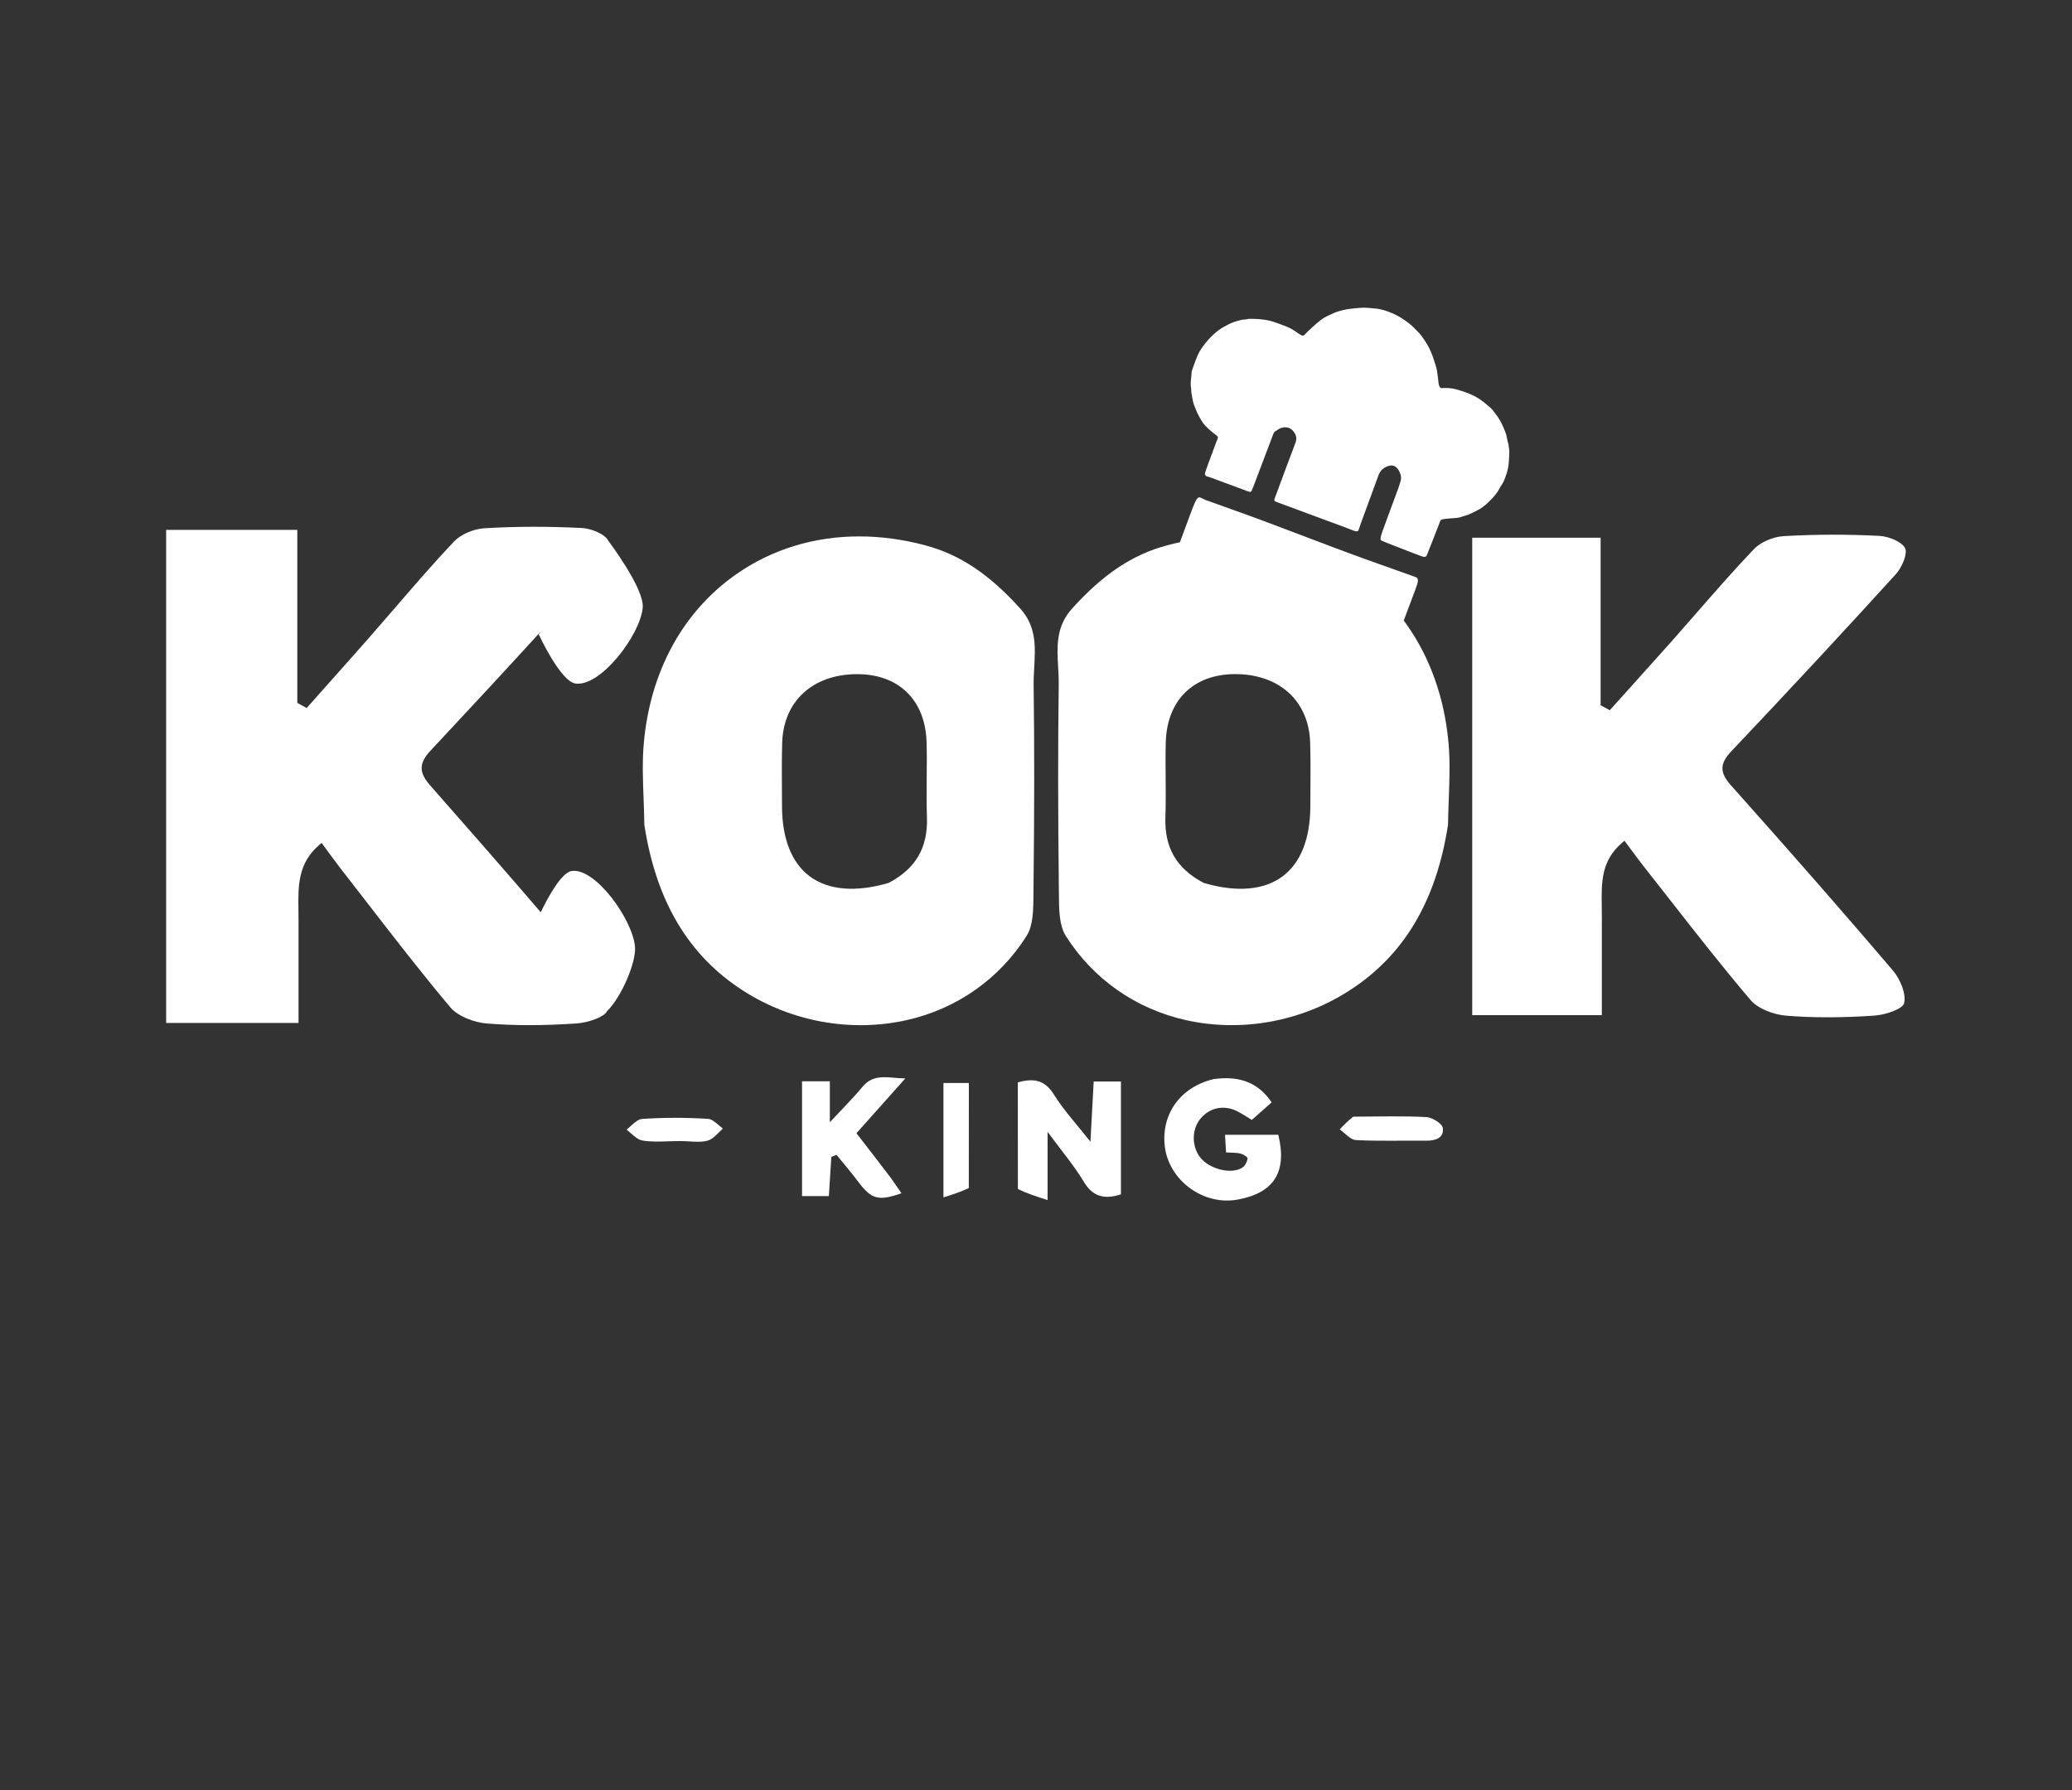 <svg width="250" height="216" viewBox="0 0 250 216" fill="none" xmlns="http://www.w3.org/2000/svg">
<rect x="0" y="0" width="250" height="216" fill="#333333" stroke="none"/>
<path d="M126.398 144.812C126.398 141.832 126.398 139.487 126.398 136.582C128.103 138.9 129.588 140.64 130.748 142.575C131.85 144.41 133.223 144.775 135.248 144.122C135.248 139.587 135.248 135.062 135.248 130.507C134.213 130.507 133.178 130.507 131.96 130.507C131.833 132.862 131.713 135.085 131.568 137.77C129.898 135.647 128.343 133.98 127.163 132.082C126.06 130.307 124.723 130.08 122.805 130.61C122.805 134.865 122.805 139.08 122.815 143.477C123.885 144.005 124.945 144.345 126.398 144.812Z" fill="white"/>
<path d="M140.527 138.228C140.96 142.393 145.158 145.513 149.315 144.758C153.725 143.958 155.327 141.423 154.235 136.935C152.142 136.935 150.05 136.935 147.805 136.935C147.852 137.745 147.892 138.378 147.932 139.063C148.642 139.11 149.185 139.078 149.687 139.203C150.015 139.285 150.555 139.63 150.532 139.793C150.48 140.183 150.237 140.668 149.917 140.883C148.675 141.72 146.145 141.15 144.965 139.843C143.787 138.535 143.72 136.383 144.812 135.028C145.925 133.648 147.7 133.275 149.31 134.11C149.892 134.413 150.44 134.78 151.04 135.14C151.88 134.398 152.66 133.705 153.428 133.025C151.885 130.695 149.617 129.77 146.447 130.215C142.467 131.145 140.127 134.378 140.527 138.228Z" fill="white"/>
<path d="M103.335 136.745C105.3 134.542 107.142 132.477 109.232 130.135C107.152 130.095 105.447 129.473 104.067 131.143C102.947 132.5 101.685 133.743 100.125 135.423C100.125 133.453 100.125 132.015 100.125 130.48C98.897 130.48 97.873 130.48 96.77 130.48C96.77 135.18 96.77 139.748 96.77 144.333C97.92 144.333 98.9 144.333 100.005 144.333C100.11 142.688 100.21 141.143 100.308 139.6C100.515 139.518 100.723 139.433 100.93 139.35C101.805 140.433 102.715 141.487 103.55 142.602C105.13 144.71 105.96 144.972 108.77 143.992C108.332 143.367 107.922 142.785 107.438 142.075C106.025 140.217 104.685 138.487 103.335 136.745Z" fill="white"/>
<path d="M161.64 136.283C162.292 136.733 162.928 137.538 163.6 137.573C166.403 137.72 169.217 137.618 172.03 137.648C173.162 137.66 174.245 137.355 174.083 136.118C174.013 135.58 172.807 134.835 172.087 134.798C169.217 134.648 166.335 134.74 163.283 134.748C162.618 135.263 162.13 135.773 161.64 136.283Z" fill="white"/>
<path d="M147.905 130.315C147.45 130.315 146.975 130.35 146.478 130.42C142.658 131.312 140.34 134.443 140.73 138.205C140.928 140.12 141.98 141.92 143.615 143.148C145.275 144.393 147.338 144.905 149.275 144.553C151.413 144.165 152.838 143.385 153.63 142.165C154.425 140.942 154.57 139.297 154.07 137.137H148.023L148.125 138.865C148.28 138.873 148.425 138.878 148.565 138.883C148.998 138.898 149.37 138.91 149.738 139C149.988 139.062 150.788 139.438 150.738 139.818C150.683 140.233 150.423 140.79 150.035 141.053C148.723 141.935 146.09 141.392 144.815 139.98C143.575 138.605 143.503 136.325 144.655 134.898C145.843 133.425 147.708 133.045 149.408 133.925C149.813 134.135 150.19 134.37 150.593 134.62C150.733 134.707 150.875 134.795 151.02 134.885L153.16 132.99C151.91 131.2 150.183 130.315 147.905 130.315Z" fill="white"/>
<path d="M123.02 143.35C123.972 143.805 124.928 144.122 126.19 144.53V135.955L126.562 136.46C127.105 137.197 127.625 137.877 128.12 138.522C129.195 139.927 130.125 141.14 130.923 142.467C131.91 144.112 133.11 144.555 135.04 143.97V130.715H132.152L131.742 138.33L131.405 137.9C130.88 137.232 130.367 136.61 129.87 136.01C128.807 134.722 127.803 133.505 126.988 132.192C126.048 130.682 124.928 130.275 123.01 130.77C123.01 134.93 123.01 139.052 123.02 143.35Z" fill="white"/>
<path d="M113.832 130.69V144.492C114.99 144.125 115.937 143.815 116.892 143.363C116.9 139.03 116.9 134.87 116.9 130.69H113.832Z" fill="white"/>
<path d="M100.997 139.1L101.092 139.217C101.365 139.552 101.637 139.885 101.912 140.22C102.515 140.95 103.137 141.705 103.715 142.475C105.21 144.47 105.955 144.717 108.442 143.882C108.06 143.34 107.693 142.812 107.265 142.187C105.873 140.362 104.55 138.655 103.217 136.932L103.065 136.735L108.785 130.322C108.495 130.307 108.213 130.285 107.938 130.262C106.43 130.137 105.242 130.042 104.225 131.272C103.462 132.197 102.645 133.055 101.7 134.05C101.252 134.52 100.78 135.017 100.275 135.56L99.918 135.945V130.682H96.975V144.122H99.81L100.11 139.452L100.997 139.1Z" fill="white"/>
<path d="M82.067 137.695C82.47 137.695 82.855 137.718 83.23 137.738C84.013 137.783 84.752 137.825 85.395 137.635C85.892 137.49 86.323 137.063 86.778 136.61C86.92 136.468 87.065 136.323 87.215 136.188C87.06 136.068 86.907 135.935 86.757 135.808C86.32 135.43 85.865 135.04 85.44 135.013C82.672 134.843 79.985 134.848 77.455 135.025C77.007 135.058 76.537 135.483 76.082 135.895C75.927 136.035 75.767 136.18 75.605 136.313C75.765 136.44 75.92 136.578 76.073 136.713C76.555 137.138 77.013 137.54 77.505 137.625C78.48 137.795 79.505 137.76 80.593 137.725C81.073 137.71 81.562 137.695 82.067 137.695Z" fill="white"/>
<path d="M196.005 101.458L196.2 101.718C196.447 102.048 196.687 102.37 196.92 102.688C197.405 103.343 197.87 103.97 198.352 104.583C199.407 105.92 200.458 107.263 201.508 108.605C204.633 112.6 207.865 116.733 211.202 120.66C212.13 121.753 214.065 122.443 215.495 122.56C218.705 122.823 222.18 122.823 226.12 122.558C227.547 122.46 229.532 121.755 229.727 121.095C230.045 120.023 229.3 118.178 228.405 117.128C222.87 110.623 216.833 103.718 208.833 94.743C207.47 93.213 207.485 92.147 208.885 90.668C216.095 83.052 222.587 76.062 228.732 69.3C229.49 68.465 230.18 66.823 229.872 66.165C229.512 65.392 227.9 64.725 226.753 64.665C222.87 64.465 218.99 64.475 215.22 64.695C213.933 64.77 212.423 65.422 211.633 66.25C209.245 68.75 206.93 71.403 204.693 73.968C203.678 75.13 202.665 76.293 201.64 77.448C199.977 79.317 198.303 81.177 196.628 83.037L194.227 85.703L193.125 85.103V64.885H177.633V122.5H193.273V110.683C193.278 110.218 193.27 109.755 193.262 109.295C193.22 106.493 193.18 103.843 195.747 101.67L196.005 101.458Z" fill="white"/>
<path d="M69.433 82.48C72.463 82.918 77.267 76.61 77.55 73.312C77.748 70.998 73.4 65.265 73.4 65.265C73.032 64.468 71.385 63.778 70.215 63.715C66.25 63.51 62.288 63.517 58.438 63.745C57.123 63.822 55.58 64.498 54.773 65.35C52.333 67.93 49.97 70.67 47.685 73.32C46.65 74.52 45.612 75.722 44.568 76.912C42.87 78.845 41.16 80.765 39.447 82.685L36.998 85.438L35.873 84.817V63.938H20.047V123.44H36.02V111.235C36.025 110.755 36.017 110.278 36.01 109.803C35.968 106.908 35.925 104.172 38.55 101.93L38.803 101.712L39 101.98C39.252 102.32 39.498 102.655 39.737 102.98C40.233 103.655 40.708 104.302 41.2 104.937C42.278 106.32 43.35 107.705 44.422 109.092C47.615 113.22 50.915 117.487 54.325 121.542C55.273 122.67 57.248 123.382 58.708 123.502C61.985 123.772 65.535 123.772 69.56 123.5C70.985 123.402 72.945 122.705 73.222 122.04C75.013 120.302 76.765 116.085 76.618 114.273C76.353 110.975 71.828 104.667 68.972 105.105C67.698 105.3 66.028 108.45 65.245 110.08C61.34 105.535 57.015 100.575 51.905 94.778C50.513 93.198 50.528 92.097 51.96 90.567C56.663 85.545 61.065 80.787 65.267 76.185L65 76.545C65.002 76.545 67.6 82.215 69.433 82.48Z" fill="white"/>
<path d="M174.783 89.763C174.035 81.085 170.08 73.82 163.648 69.31C159.323 66.278 154.217 64.728 148.792 64.728C146.177 64.728 143.49 65.088 140.78 65.815C136.635 66.927 133.11 69.278 129.352 73.438C127.395 75.603 127.53 78.002 127.673 80.54C127.713 81.25 127.755 81.985 127.743 82.705C127.643 89.873 127.648 97.748 127.76 107.49L127.765 107.997C127.778 109.72 127.79 111.67 128.593 112.935C131.89 118.145 137.048 121.757 143.115 123.105C149.773 124.585 156.925 123.297 162.745 119.572C169.372 115.332 173.285 108.777 174.712 99.53C174.725 98.51 174.765 97.47 174.803 96.45C174.888 94.135 174.97 91.94 174.783 89.763ZM154.747 105.752C152.485 107.437 149.17 107.7 145.223 106.537C141.943 104.805 140.478 102.272 140.613 98.565C140.67 96.987 140.655 95.385 140.643 93.835C140.63 92.43 140.618 90.978 140.658 89.552C140.805 84.483 144.01 81.345 149.033 81.345C149.068 81.345 149.102 81.345 149.137 81.345C154.422 81.39 157.93 84.635 158.078 89.612C158.135 91.585 158.123 93.597 158.11 95.543L158.1 97.323C158.085 101.217 156.925 104.132 154.747 105.752Z" fill="white"/>
<path d="M123.102 73.438C119.345 69.278 115.82 66.927 111.675 65.815C108.963 65.088 106.275 64.728 103.662 64.728C98.235 64.728 93.13 66.278 88.808 69.31C82.373 73.82 78.42 81.082 77.672 89.763C77.485 91.94 77.567 94.132 77.655 96.455C77.692 97.478 77.733 98.517 77.745 99.535C79.17 108.78 83.085 115.335 89.713 119.577C95.532 123.302 102.685 124.587 109.342 123.11C115.41 121.762 120.567 118.15 123.865 112.94C124.667 111.675 124.68 109.722 124.692 108.002L124.697 107.495C124.807 97.752 124.812 89.877 124.715 82.71C124.705 81.99 124.745 81.255 124.785 80.545C124.925 78.002 125.057 75.603 123.102 73.438ZM107.23 106.537C103.283 107.7 99.968 107.435 97.705 105.752C95.528 104.132 94.368 101.217 94.355 97.328L94.345 95.547C94.332 93.603 94.317 91.59 94.377 89.618C94.525 84.642 98.032 81.397 103.317 81.35C103.352 81.35 103.387 81.35 103.422 81.35C108.445 81.35 111.653 84.487 111.797 89.558C111.84 90.983 111.825 92.435 111.812 93.84C111.8 95.39 111.785 96.993 111.842 98.57C111.975 102.272 110.51 104.805 107.23 106.537Z" fill="white"/>
<path d="M150.672 67.487C156.1 67.487 144.178 63.982 148.5 67.014C150.705 68.559 167.767 72.772 169.36 74.912C169.832 73.655 170.305 72.397 170.775 71.14C171.17 70.085 171.173 69.802 170.82 69.642C170.803 69.635 170.782 69.63 170.762 69.623C168.77 68.912 166.775 68.205 164.782 67.487C163.49 67.022 162.205 66.537 160.898 66.055C158.255 65.055 155.63 64.06 153.005 63.068C152.23 62.775 151.452 62.485 150.672 62.205C148.962 61.587 147.25 60.98 145.54 60.362C145.29 60.273 145.062 60.127 144.812 60.035C144.57 59.943 144.388 60.14 144.095 60.822C143.91 61.258 143.74 61.71 143.575 62.157C143.162 63.267 142.755 64.375 142.345 65.485C144.525 65.013 148.562 67.487 150.672 67.487Z" fill="white"/>
<path d="M162.492 63.708C159.69 62.67 156.905 61.642 154.12 60.61C153.695 60.453 153.69 60.432 153.85 60.008C154.673 57.8 155.485 55.587 156.322 53.385C156.55 52.788 156.303 52.285 155.91 51.885C155.478 51.443 154.648 51.47 154.14 51.875C154.1 51.907 154.057 51.945 154.01 51.962C153.802 52.047 153.69 52.215 153.615 52.41C153.513 52.675 153.415 52.943 153.315 53.21C152.633 55.013 151.953 56.812 151.268 58.612C151.19 58.815 151.1 59.015 151.018 59.218C150.965 59.345 150.867 59.375 150.742 59.34C150.652 59.315 150.565 59.29 150.477 59.258C148.962 58.695 147.445 58.133 145.93 57.572C145.837 57.538 145.74 57.52 145.643 57.492C145.458 57.443 145.353 57.292 145.39 57.108C145.413 56.992 145.46 56.883 145.497 56.77C145.55 56.612 145.598 56.455 145.655 56.3C146.038 55.265 146.422 54.23 146.807 53.195C146.827 53.14 146.858 53.087 146.883 53.032C146.995 52.805 146.973 52.693 146.773 52.535C146.613 52.407 146.44 52.295 146.288 52.16C145.998 51.91 145.703 51.665 145.44 51.388C145.243 51.18 145.073 50.938 144.925 50.69C144.738 50.38 144.572 50.055 144.415 49.73C144.307 49.505 144.242 49.26 144.137 49.035C143.93 48.597 143.895 48.12 143.792 47.657C143.715 47.32 143.74 46.962 143.688 46.617C143.615 46.142 143.74 45.682 143.755 45.215C143.76 45.025 143.775 44.825 143.84 44.648C144.077 43.983 144.3 43.305 144.602 42.67C144.822 42.21 145.14 41.788 145.46 41.385C145.775 40.99 146.13 40.62 146.508 40.28C146.843 39.977 147.202 39.703 147.602 39.477C148.04 39.23 148.478 38.985 148.958 38.835C149.395 38.697 149.837 38.553 150.305 38.542C150.382 38.54 150.462 38.52 150.54 38.505C150.592 38.495 150.643 38.472 150.695 38.472C151.103 38.48 151.512 38.47 151.917 38.51C152.37 38.553 152.83 38.602 153.268 38.718C153.798 38.858 154.307 39.065 154.825 39.252C155.28 39.417 155.723 39.612 156.13 39.877C156.375 40.038 156.607 40.21 156.855 40.365C157.197 40.578 157.28 40.547 157.542 40.255C157.762 40.013 158.01 39.792 158.253 39.568C158.46 39.375 158.672 39.188 158.887 39.005C159.247 38.697 159.615 38.395 160.045 38.188C160.39 38.02 160.735 37.858 161.087 37.71C161.287 37.625 161.498 37.565 161.708 37.51C162.028 37.428 162.345 37.337 162.673 37.295C163.228 37.222 163.788 37.163 164.348 37.133C164.863 37.105 165.375 37.19 165.887 37.227C166.617 37.28 167.287 37.508 167.947 37.782C168.51 38.015 169.035 38.32 169.538 38.675C169.96 38.975 170.365 39.288 170.715 39.67C170.947 39.922 171.215 40.145 171.425 40.415C171.708 40.78 171.962 41.167 172.2 41.562C172.39 41.88 172.543 42.22 172.693 42.557C172.808 42.822 172.895 43.1 172.99 43.375C173.07 43.605 173.145 43.837 173.215 44.07C173.272 44.26 173.33 44.45 173.363 44.642C173.42 44.968 173.46 45.295 173.503 45.62C173.538 45.883 173.553 46.145 173.6 46.405C173.623 46.53 173.692 46.653 173.762 46.763C173.792 46.807 173.885 46.837 173.945 46.833C174.535 46.795 175.12 46.825 175.695 46.977C176.233 47.12 176.755 47.3 177.275 47.508C177.892 47.752 178.453 48.083 178.97 48.487C179.298 48.745 179.62 49.008 179.925 49.29C180.093 49.445 180.223 49.642 180.365 49.825C180.775 50.347 181.12 50.91 181.375 51.523C181.555 51.953 181.757 52.377 181.822 52.85C181.862 53.13 181.953 53.4 182.018 53.678C182.03 53.735 182.032 53.795 182.04 53.852C182.06 54.023 182.082 54.193 182.102 54.36C182.107 54.405 182.12 54.453 182.115 54.498C182.078 55.025 182.08 55.55 182.02 56.078C181.94 56.76 181.717 57.39 181.462 58.015C181.407 58.148 181.328 58.273 181.253 58.398C181.13 58.602 180.993 58.797 180.883 59.01C180.643 59.483 180.292 59.88 179.935 60.255C179.505 60.708 179.037 61.133 178.492 61.453C178.18 61.635 177.843 61.775 177.523 61.947C177.123 62.165 176.678 62.242 176.258 62.395C176.085 62.458 175.897 62.485 175.715 62.502C175.353 62.538 174.99 62.55 174.628 62.585C174.413 62.605 174.198 62.642 173.983 62.682C173.84 62.71 173.792 62.835 173.745 62.953C173.405 63.822 173.067 64.692 172.727 65.56C172.547 66.022 172.365 66.485 172.18 66.942C172.087 67.172 171.995 67.222 171.75 67.188C171.685 67.177 171.62 67.16 171.56 67.138C171.23 67.015 170.902 66.892 170.575 66.767C169.715 66.438 168.858 66.105 168 65.77C167.605 65.615 167.213 65.455 166.82 65.3C166.613 65.218 166.543 65.13 166.58 64.905C166.62 64.672 166.688 64.44 166.765 64.218C166.93 63.742 167.108 63.275 167.28 62.805C167.76 61.5 168.245 60.197 168.723 58.892C168.82 58.625 168.908 58.355 168.988 58.083C169.075 57.778 169.068 57.48 168.955 57.17C168.87 56.935 168.773 56.727 168.61 56.538C168.31 56.19 167.995 56.093 167.55 56.222C166.935 56.403 166.527 56.78 166.307 57.392C165.657 59.193 164.988 60.985 164.33 62.78C164.193 63.153 164.073 63.532 163.938 63.905C163.863 64.11 163.828 64.127 163.613 64.105C163.528 64.095 163.443 64.08 163.363 64.05C163.075 63.943 162.792 63.828 162.492 63.708Z" fill="white"/>
</svg>
